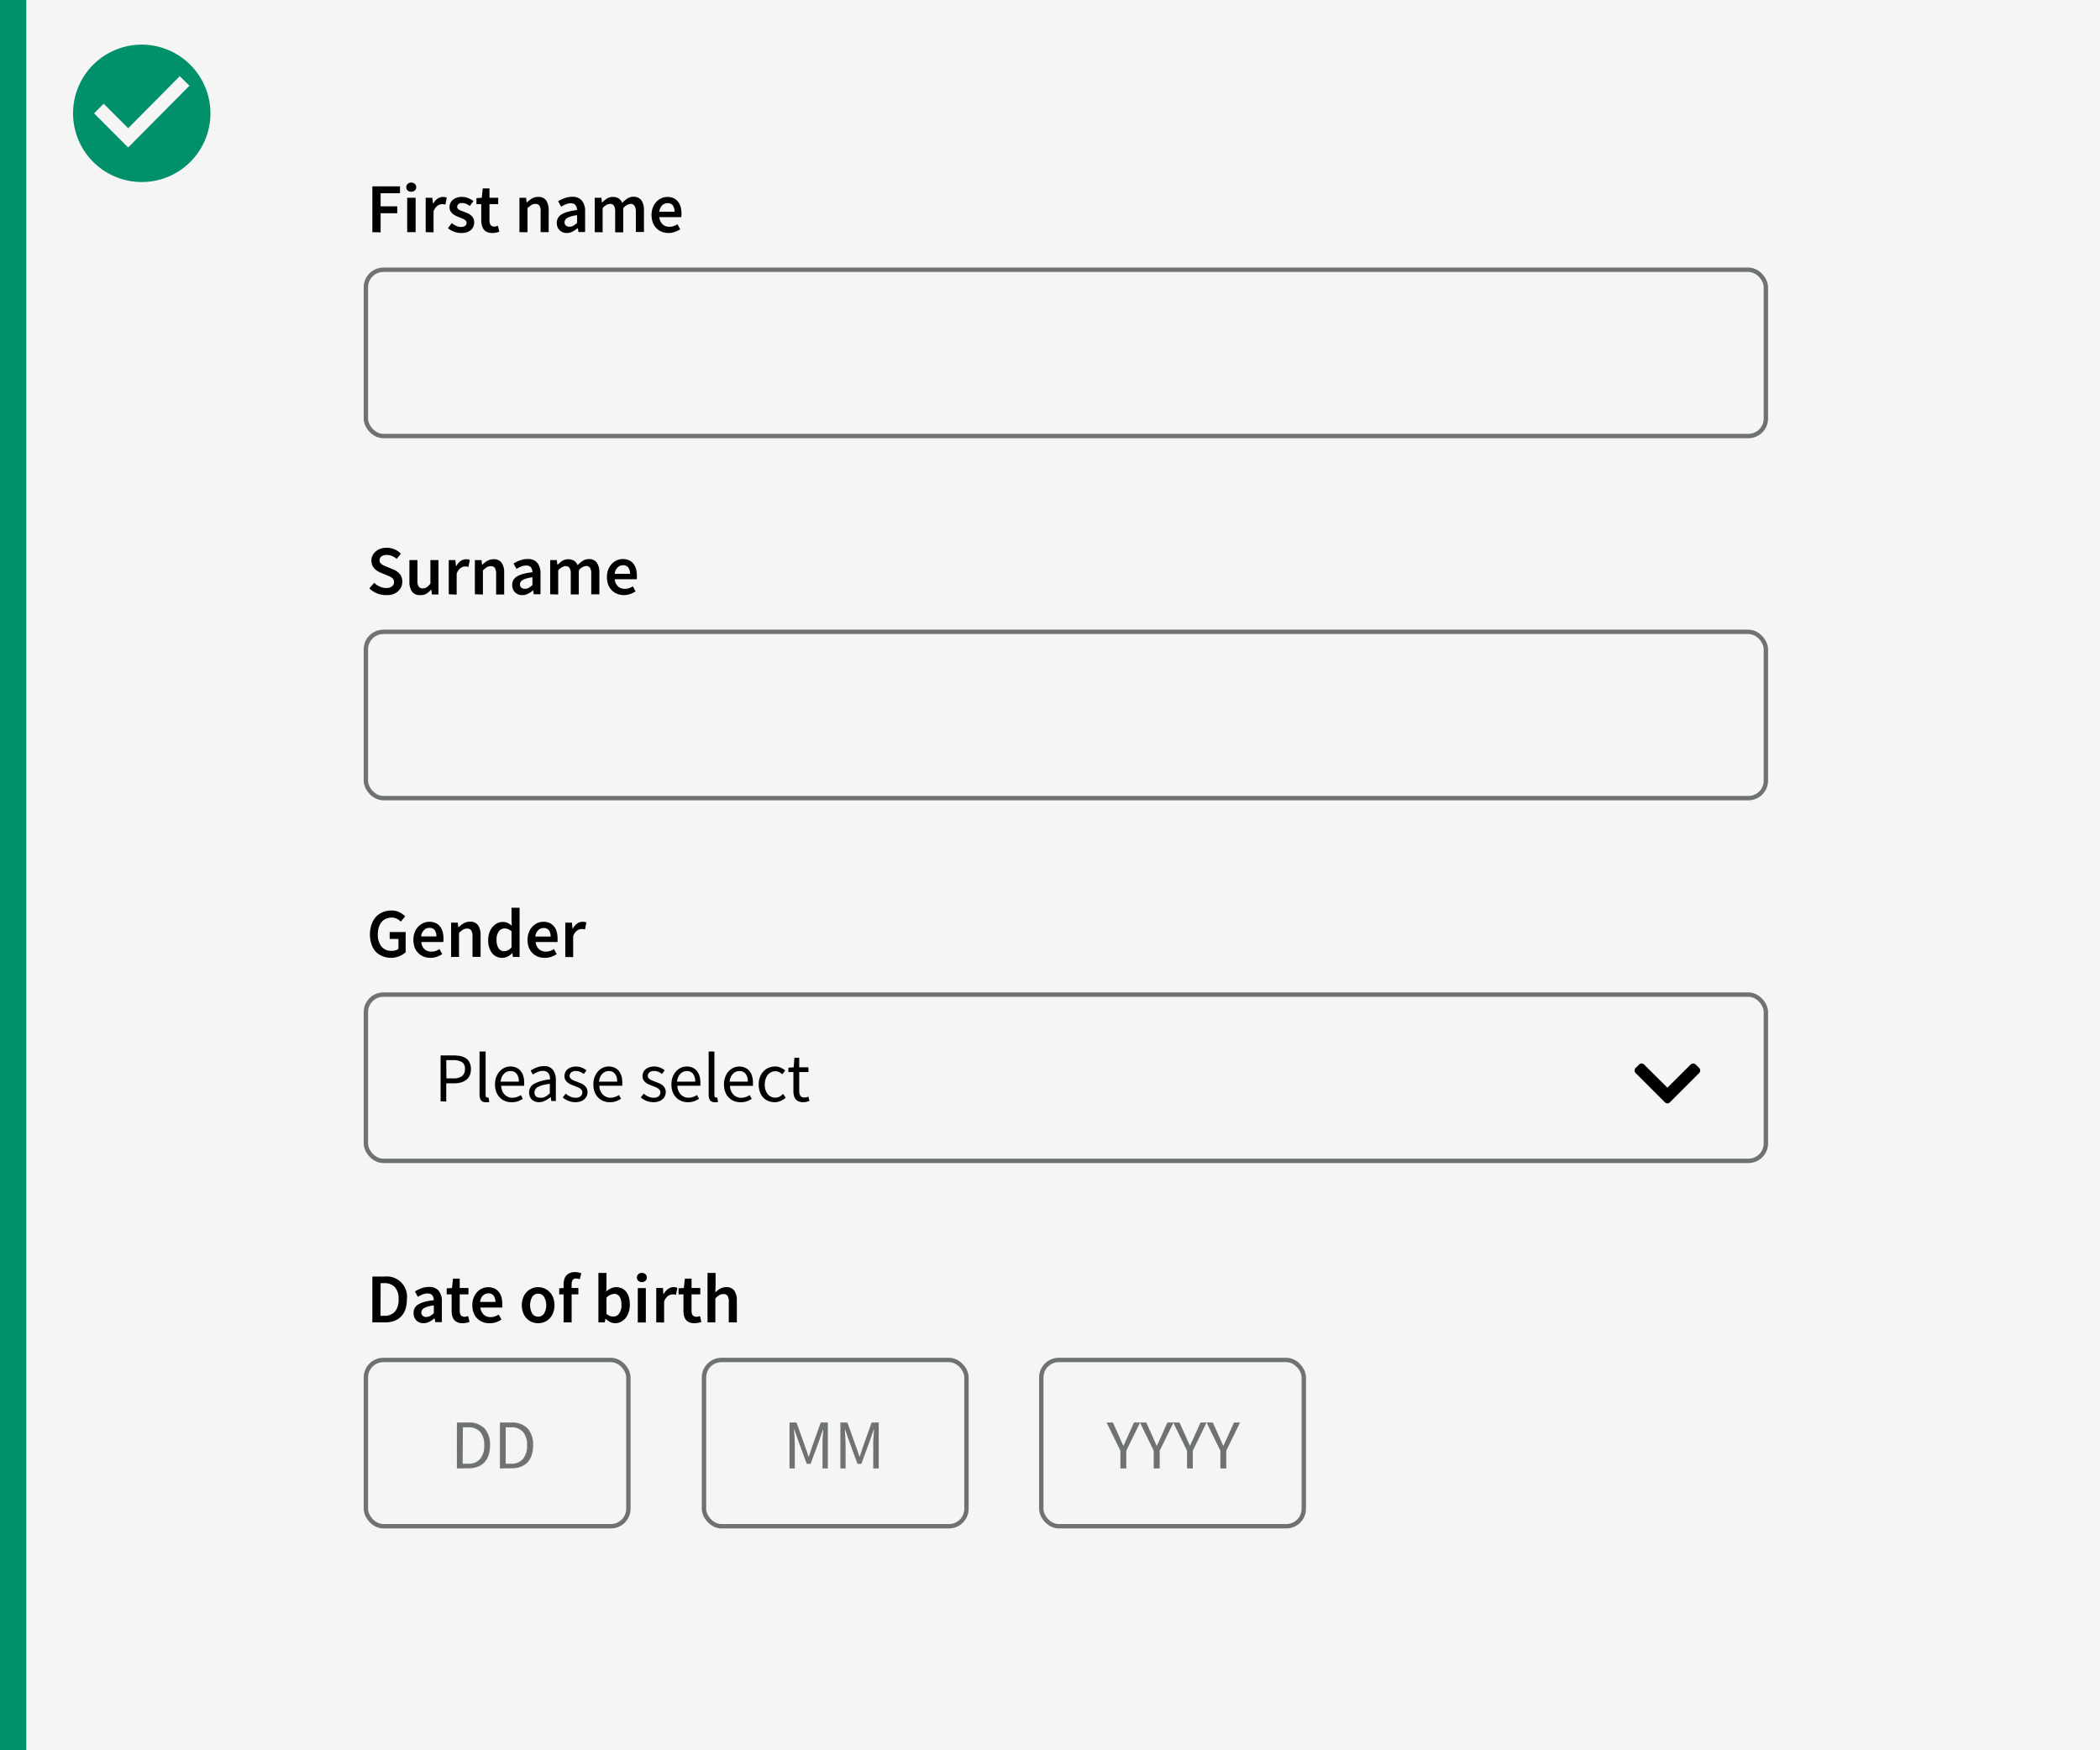 <svg id="Layer_1" data-name="Layer 1" xmlns="http://www.w3.org/2000/svg" viewBox="0 0 480 400"><rect x="0" y="0" width="480" height="400" fill="#333333" stroke="none"/><defs><style>.cls-1{fill:#00916a;}.cls-2{fill:#f5f5f5;}.cls-3{fill:none;stroke:#6e7272;stroke-miterlimit:10;}.cls-4{fill:#6e7272;}</style></defs><rect class="cls-1" width="6" height="400"/><rect class="cls-2" x="6" width="475.25" height="400"/><path class="cls-1" d="M32.4,10.2A15.7,15.7,0,1,0,48.1,25.9,15.73,15.73,0,0,0,32.4,10.2ZM29.3,33.7l-7.8-7.8,2.2-2.2,5.6,5.6L41.1,17.4l2.2,2.2Z"/><path d="M85.11,53.06V42.59h6.32v1.57H87v3h3.81v1.57H87v4.37Z"/><path d="M94,43.82a1.12,1.12,0,0,1-.81-.29.94.94,0,0,1-.33-.75,1,1,0,0,1,.33-.76,1.16,1.16,0,0,1,.81-.29,1.21,1.21,0,0,1,.82.29,1,1,0,0,1,.32.76,1,1,0,0,1-.32.75A1.16,1.16,0,0,1,94,43.82Zm-.93,9.24V45.2H95v7.86Z"/><path d="M97.3,53.06V45.2h1.52L99,46.59H99a3.36,3.36,0,0,1,1-1.18,2.14,2.14,0,0,1,1.22-.4,2.1,2.1,0,0,1,.9.16l-.32,1.6a2.24,2.24,0,0,0-.39-.1,2.63,2.63,0,0,0-.43,0,1.75,1.75,0,0,0-1,.36,2.83,2.83,0,0,0-.88,1.26v4.8Z"/><path d="M105.37,53.25a4.51,4.51,0,0,1-1.61-.31,5.33,5.33,0,0,1-1.37-.78l.87-1.18a5.14,5.14,0,0,0,1,.64,2.7,2.7,0,0,0,1.13.24,1.42,1.42,0,0,0,.95-.27.87.87,0,0,0,.3-.68.68.68,0,0,0-.14-.42,1.42,1.42,0,0,0-.39-.33,3.39,3.39,0,0,0-.54-.26l-.61-.25c-.26-.1-.52-.21-.78-.34a3.28,3.28,0,0,1-.72-.46,2.82,2.82,0,0,1-.51-.63,1.79,1.79,0,0,1-.2-.86,2.15,2.15,0,0,1,.77-1.7,3.16,3.16,0,0,1,2.1-.65,3.51,3.51,0,0,1,1.47.29,5.5,5.5,0,0,1,1.13.65l-.84,1.12a5.22,5.22,0,0,0-.84-.49,2.28,2.28,0,0,0-.89-.18,1.24,1.24,0,0,0-.87.25.77.77,0,0,0-.28.61.63.63,0,0,0,.13.41,1.37,1.37,0,0,0,.36.3,5.2,5.2,0,0,0,.52.24l.62.22c.27.1.53.21.8.33a3.1,3.1,0,0,1,.73.46,2.12,2.12,0,0,1,.52.66,2,2,0,0,1,.2.94,2.19,2.19,0,0,1-.2,1,2,2,0,0,1-.58.76,3,3,0,0,1-1,.53A4.35,4.35,0,0,1,105.37,53.25Z"/><path d="M112.52,53.25a2.86,2.86,0,0,1-1.16-.21,2,2,0,0,1-.77-.59,2.46,2.46,0,0,1-.43-.89A4.61,4.61,0,0,1,110,50.4V46.65H108.9V45.28l1.22-.08.22-2.14h1.54V45.2h2v1.45h-2V50.4c0,.92.37,1.38,1.1,1.38a2.18,2.18,0,0,0,.43-.05,3.56,3.56,0,0,0,.39-.13l.32,1.36a7.47,7.47,0,0,1-.73.2A4,4,0,0,1,112.52,53.25Z"/><path d="M118.73,53.06V45.2h1.52l.13,1.06h.06a6,6,0,0,1,1.14-.89A2.8,2.8,0,0,1,123,45a2.11,2.11,0,0,1,1.84.81,3.94,3.94,0,0,1,.57,2.31v4.93h-1.84V48.37A2.4,2.4,0,0,0,123.3,47a1.06,1.06,0,0,0-.94-.4,1.6,1.6,0,0,0-.9.25,5.12,5.12,0,0,0-.89.73v5.49Z"/><path d="M129.59,53.25a2.27,2.27,0,0,1-1.68-.64,2.22,2.22,0,0,1-.64-1.67,2.17,2.17,0,0,1,1.1-1.95,5.73,5.73,0,0,1,1.44-.59A13.72,13.72,0,0,1,131.9,48a2.7,2.7,0,0,0-.09-.58,1.45,1.45,0,0,0-.24-.5,1.16,1.16,0,0,0-.44-.34,1.67,1.67,0,0,0-.67-.12,3,3,0,0,0-1.13.23,7.77,7.77,0,0,0-1.08.54L127.58,46a7.18,7.18,0,0,1,1.47-.72,5,5,0,0,1,1.76-.3,2.71,2.71,0,0,1,2.2.87,3.86,3.86,0,0,1,.73,2.52v4.66h-1.52l-.13-.87H132a5.48,5.48,0,0,1-1.12.75A2.78,2.78,0,0,1,129.59,53.25Zm.59-1.44a1.78,1.78,0,0,0,.88-.23,4.68,4.68,0,0,0,.84-.64V49.18a8.53,8.53,0,0,0-1.35.26,4.43,4.43,0,0,0-.88.36,1.25,1.25,0,0,0-.48.46,1.14,1.14,0,0,0-.14.54.89.89,0,0,0,.32.77A1.3,1.3,0,0,0,130.18,51.81Z"/><path d="M135.94,53.06V45.2h1.52l.13,1.07h.07a5.74,5.74,0,0,1,1.08-.9,2.44,2.44,0,0,1,1.32-.36,2.4,2.4,0,0,1,1.38.36,2.32,2.32,0,0,1,.79,1,6,6,0,0,1,1.17-1,2.41,2.41,0,0,1,1.36-.4,2.12,2.12,0,0,1,1.84.81,3.86,3.86,0,0,1,.59,2.31v4.93h-1.85V48.37A2.39,2.39,0,0,0,145,47a1,1,0,0,0-.9-.4,2.49,2.49,0,0,0-1.65,1v5.49h-1.84V48.37a2.39,2.39,0,0,0-.3-1.38,1.06,1.06,0,0,0-.92-.4,2.49,2.49,0,0,0-1.65,1v5.49Z"/><path d="M152.79,53.25a4.23,4.23,0,0,1-1.52-.28,3.66,3.66,0,0,1-1.23-.81,3.57,3.57,0,0,1-.82-1.29,5.14,5.14,0,0,1,0-3.46,4.22,4.22,0,0,1,.81-1.3,3.58,3.58,0,0,1,1.16-.81,3.22,3.22,0,0,1,1.35-.29,3.4,3.4,0,0,1,1.4.27,2.71,2.71,0,0,1,1,.77,3.4,3.4,0,0,1,.62,1.18,5.5,5.5,0,0,1,.2,1.5,4.27,4.27,0,0,1,0,.52,2.54,2.54,0,0,1-.06.38h-5a2.6,2.6,0,0,0,.75,1.63,2.25,2.25,0,0,0,1.57.56,2.91,2.91,0,0,0,.95-.15,4.16,4.16,0,0,0,.88-.42l.62,1.15a5.81,5.81,0,0,1-1.25.61A4.35,4.35,0,0,1,152.79,53.25Zm-2.09-4.87h3.48a2.36,2.36,0,0,0-.39-1.43,1.4,1.4,0,0,0-1.21-.52,1.74,1.74,0,0,0-1.23.5A2.31,2.31,0,0,0,150.7,48.38Z"/><rect class="cls-3" x="83.63" y="61.65" width="320" height="38" rx="4"/><path d="M88.17,136a5.45,5.45,0,0,1-2-.4,5.36,5.36,0,0,1-1.74-1.14l1.09-1.26a4.68,4.68,0,0,0,1.28.85,3.43,3.43,0,0,0,1.44.33,2.12,2.12,0,0,0,1.36-.37,1.17,1.17,0,0,0,.46-1,1.15,1.15,0,0,0-.12-.55,1.23,1.23,0,0,0-.33-.39,4,4,0,0,0-.51-.31c-.2-.1-.42-.19-.65-.29L87,130.88a5,5,0,0,1-.76-.4,3.42,3.42,0,0,1-.68-.58,2.58,2.58,0,0,1-.49-.78,2.74,2.74,0,0,1-.18-1,2.56,2.56,0,0,1,.26-1.16,3,3,0,0,1,.73-.93,3.35,3.35,0,0,1,1.11-.63,4.27,4.27,0,0,1,1.42-.22,4.51,4.51,0,0,1,1.76.36,4.45,4.45,0,0,1,1.45,1l-.94,1.18a4.09,4.09,0,0,0-1.06-.65,3,3,0,0,0-1.21-.24,2,2,0,0,0-1.2.32,1.06,1.06,0,0,0-.45.91,1,1,0,0,0,.13.52,1.66,1.66,0,0,0,.37.38,3.45,3.45,0,0,0,.54.3c.2.1.41.18.62.27l1.43.59a4.77,4.77,0,0,1,.84.45,3.19,3.19,0,0,1,.67.59,2.47,2.47,0,0,1,.44.78,3.06,3.06,0,0,1-.1,2.21,3,3,0,0,1-.74,1,3.8,3.8,0,0,1-1.19.67A4.74,4.74,0,0,1,88.17,136Z"/><path d="M96,136a2.1,2.1,0,0,1-1.84-.81,3.9,3.9,0,0,1-.58-2.31V128h1.84v4.69a2.42,2.42,0,0,0,.29,1.37,1.05,1.05,0,0,0,.93.4,1.6,1.6,0,0,0,.9-.25,3.67,3.67,0,0,0,.84-.84V128h1.84v7.86h-1.5l-.15-1.16h0a4.84,4.84,0,0,1-1.12,1A2.69,2.69,0,0,1,96,136Z"/><path d="M102.57,135.81V128h1.52l.13,1.39h.06a3.38,3.38,0,0,1,1-1.18,2.11,2.11,0,0,1,1.21-.4,2,2,0,0,1,.9.16l-.32,1.6a2.4,2.4,0,0,0-.38-.1,2.63,2.63,0,0,0-.43,0,1.72,1.72,0,0,0-1,.36,2.75,2.75,0,0,0-.88,1.26v4.8Z"/><path d="M108.54,135.81V128h1.52l.13,1.06h.06a6,6,0,0,1,1.14-.89,2.79,2.79,0,0,1,1.43-.36,2.09,2.09,0,0,1,1.84.81,3.86,3.86,0,0,1,.58,2.31v4.93H113.4v-4.69a2.48,2.48,0,0,0-.29-1.38,1.06,1.06,0,0,0-.94-.4,1.6,1.6,0,0,0-.9.25,5.12,5.12,0,0,0-.89.73v5.49Z"/><path d="M119.4,136a2.27,2.27,0,0,1-1.68-.64,2.22,2.22,0,0,1-.64-1.67,2.12,2.12,0,0,1,1.1-1.95,5.58,5.58,0,0,1,1.44-.59,13.57,13.57,0,0,1,2.08-.37,3.53,3.53,0,0,0-.08-.58,1.45,1.45,0,0,0-.24-.5,1.24,1.24,0,0,0-.44-.34,1.69,1.69,0,0,0-.68-.12,2.91,2.91,0,0,0-1.12.23,7.77,7.77,0,0,0-1.08.54l-.68-1.23a7.54,7.54,0,0,1,1.48-.72,5,5,0,0,1,1.76-.3,2.71,2.71,0,0,1,2.2.87,3.86,3.86,0,0,1,.72,2.52v4.66H122l-.12-.87h-.07a5.55,5.55,0,0,1-1.13.75A2.74,2.74,0,0,1,119.4,136Zm.59-1.44a1.71,1.71,0,0,0,.87-.23,4.07,4.07,0,0,0,.84-.64v-1.76a8.62,8.62,0,0,0-1.34.26,4.19,4.19,0,0,0-.88.36,1.25,1.25,0,0,0-.48.46,1,1,0,0,0-.14.54.89.89,0,0,0,.32.77A1.3,1.3,0,0,0,120,134.56Z"/><path d="M125.75,135.81V128h1.52l.13,1.07h.06a6.07,6.07,0,0,1,1.08-.9,2.47,2.47,0,0,1,1.32-.36,2.41,2.41,0,0,1,1.39.36,2.32,2.32,0,0,1,.79,1,6,6,0,0,1,1.17-1,2.39,2.39,0,0,1,1.36-.4,2.14,2.14,0,0,1,1.84.81,3.86,3.86,0,0,1,.59,2.31v4.93h-1.86v-4.69a2.4,2.4,0,0,0-.29-1.38,1.05,1.05,0,0,0-.91-.4,2.46,2.46,0,0,0-1.64,1v5.49h-1.84v-4.69a2.39,2.39,0,0,0-.3-1.38,1.06,1.06,0,0,0-.92-.4,2.49,2.49,0,0,0-1.65,1v5.49Z"/><path d="M142.6,136a4.23,4.23,0,0,1-1.52-.28,3.66,3.66,0,0,1-1.23-.81,3.72,3.72,0,0,1-.83-1.29,4.9,4.9,0,0,1-.29-1.73,4.68,4.68,0,0,1,.3-1.73,3.88,3.88,0,0,1,.81-1.3,3.58,3.58,0,0,1,1.16-.81,3.21,3.21,0,0,1,1.34-.29,3.41,3.41,0,0,1,1.41.27,2.71,2.71,0,0,1,1,.77,3.39,3.39,0,0,1,.61,1.18,5.13,5.13,0,0,1,.21,1.5c0,.19,0,.36,0,.52s0,.28-.06.38h-5a2.54,2.54,0,0,0,.74,1.63,2.28,2.28,0,0,0,1.58.56,2.91,2.91,0,0,0,.95-.15,3.87,3.87,0,0,0,.87-.42l.63,1.15a6,6,0,0,1-1.25.61A4.35,4.35,0,0,1,142.6,136Zm-2.1-4.87H144a2.36,2.36,0,0,0-.39-1.43,1.4,1.4,0,0,0-1.21-.52,1.74,1.74,0,0,0-1.23.5A2.37,2.37,0,0,0,140.5,131.13Z"/><rect class="cls-3" x="83.63" y="144.4" width="320" height="38" rx="4"/><path d="M89.5,218.9a5.22,5.22,0,0,1-2-.36,4.19,4.19,0,0,1-1.57-1,4.71,4.71,0,0,1-1-1.69,7.24,7.24,0,0,1,0-4.6,5.19,5.19,0,0,1,1-1.72,4.35,4.35,0,0,1,1.57-1.07,5,5,0,0,1,1.94-.37,4,4,0,0,1,1.9.41,4.67,4.67,0,0,1,1.27.92l-1,1.2a3.77,3.77,0,0,0-.89-.65,2.48,2.48,0,0,0-1.22-.27,3,3,0,0,0-1.28.27,2.7,2.7,0,0,0-1,.75,3.46,3.46,0,0,0-.63,1.19,5.21,5.21,0,0,0-.23,1.59,4.36,4.36,0,0,0,.81,2.8,2.87,2.87,0,0,0,2.39,1,3,3,0,0,0,.85-.12,1.72,1.72,0,0,0,.66-.34v-2.26h-2V213h3.65v4.61a4.27,4.27,0,0,1-1.4.89A5,5,0,0,1,89.5,218.9Z"/><path d="M98.36,218.9a4.23,4.23,0,0,1-1.52-.28,3.66,3.66,0,0,1-1.23-.81,3.72,3.72,0,0,1-.83-1.29,5,5,0,0,1-.29-1.74,4.67,4.67,0,0,1,.3-1.72,3.73,3.73,0,0,1,2-2.12,3.36,3.36,0,0,1,1.34-.28,3.41,3.41,0,0,1,1.41.27,2.61,2.61,0,0,1,1,.77,3.23,3.23,0,0,1,.61,1.18,5.13,5.13,0,0,1,.21,1.5c0,.19,0,.36,0,.52s0,.28-.06.38h-5A2.54,2.54,0,0,0,97,216.9a2.25,2.25,0,0,0,1.58.57,2.91,2.91,0,0,0,1-.15,3.87,3.87,0,0,0,.87-.42l.63,1.15a5.81,5.81,0,0,1-1.25.61A4.35,4.35,0,0,1,98.36,218.9ZM96.26,214h3.49a2.34,2.34,0,0,0-.39-1.43,1.4,1.4,0,0,0-1.21-.52,1.7,1.7,0,0,0-1.23.5A2.37,2.37,0,0,0,96.26,214Z"/><path d="M103.11,218.7v-7.85h1.52l.13,1.05h.06A6.88,6.88,0,0,1,106,211a2.79,2.79,0,0,1,1.43-.36,2.12,2.12,0,0,1,1.84.8,4,4,0,0,1,.58,2.32v4.92H108V214a2.46,2.46,0,0,0-.29-1.38,1.08,1.08,0,0,0-1-.4,1.6,1.6,0,0,0-.9.25,5.53,5.53,0,0,0-.89.73v5.48Z"/><path d="M114.82,218.9a2.89,2.89,0,0,1-2.36-1.08,4.74,4.74,0,0,1-.87-3,5.13,5.13,0,0,1,.28-1.72,4,4,0,0,1,.75-1.3,3.48,3.48,0,0,1,1.06-.82,2.84,2.84,0,0,1,1.24-.28,2.47,2.47,0,0,1,1.14.23,4,4,0,0,1,.92.63l-.06-1.26v-2.85h1.84V218.7h-1.52l-.13-.84h-.06a4.42,4.42,0,0,1-1,.73A2.6,2.6,0,0,1,114.82,218.9Zm.45-1.52a2.21,2.21,0,0,0,1.65-.88v-3.67a2.84,2.84,0,0,0-.81-.51,2.16,2.16,0,0,0-.79-.14,1.61,1.61,0,0,0-1.3.67,3.07,3.07,0,0,0-.52,1.92,3.46,3.46,0,0,0,.45,1.94A1.53,1.53,0,0,0,115.27,217.38Z"/><path d="M124.46,218.9a4.19,4.19,0,0,1-1.52-.28,3.8,3.8,0,0,1-1.24-.81,3.7,3.7,0,0,1-.82-1.29,4.74,4.74,0,0,1-.3-1.74,4.66,4.66,0,0,1,.31-1.72,3.78,3.78,0,0,1,.81-1.3,3.65,3.65,0,0,1,1.16-.82,3.29,3.29,0,0,1,1.34-.28,3.48,3.48,0,0,1,1.41.27,2.65,2.65,0,0,1,1,.77,3.24,3.24,0,0,1,.62,1.18,5.13,5.13,0,0,1,.21,1.5,4.17,4.17,0,0,1,0,.52,2.73,2.73,0,0,1,0,.38h-5a2.49,2.49,0,0,0,.74,1.62,2.24,2.24,0,0,0,1.58.57,3,3,0,0,0,1-.15,4.33,4.33,0,0,0,.87-.42l.62,1.15a6,6,0,0,1-1.24.61A4.35,4.35,0,0,1,124.46,218.9Zm-2.1-4.87h3.49a2.34,2.34,0,0,0-.39-1.43,1.43,1.43,0,0,0-1.21-.52,1.7,1.7,0,0,0-1.23.5A2.32,2.32,0,0,0,122.36,214Z"/><path d="M129.21,218.7v-7.85h1.52l.13,1.39h.06a3.38,3.38,0,0,1,1-1.18,2.11,2.11,0,0,1,1.21-.4,2,2,0,0,1,.9.16l-.32,1.6a2.4,2.4,0,0,0-.38-.1,2.76,2.76,0,0,0-.44,0,1.69,1.69,0,0,0-1,.36,2.77,2.77,0,0,0-.88,1.25v4.8Z"/><rect class="cls-3" x="83.63" y="227.3" width="320" height="38" rx="4"/><path d="M100.71,251.7V241.2h3a7.88,7.88,0,0,1,1.6.16,3.42,3.42,0,0,1,1.24.53,2.26,2.26,0,0,1,.8,1,3.18,3.18,0,0,1,.29,1.45,3.33,3.33,0,0,1-.28,1.44,2.62,2.62,0,0,1-.79,1,3.4,3.4,0,0,1-1.22.6,6,6,0,0,1-1.58.2H102v4.16Zm1.33-5.25h1.57a3.26,3.26,0,0,0,2-.52,2,2,0,0,0,.66-1.64,1.72,1.72,0,0,0-.69-1.57,3.89,3.89,0,0,0-2.07-.44H102Z"/><path d="M111,251.89a1.23,1.23,0,0,1-1.07-.45,2.24,2.24,0,0,1-.32-1.31v-9.82H111v9.92a.67.67,0,0,0,.12.45.34.34,0,0,0,.25.13h.12l.17,0,.18,1a1.26,1.26,0,0,1-.31.09A2.81,2.81,0,0,1,111,251.89Z"/><path d="M116.87,251.89a3.72,3.72,0,0,1-1.46-.28,3.3,3.3,0,0,1-1.18-.8,3.72,3.72,0,0,1-.8-1.27,4.79,4.79,0,0,1-.28-1.71,4.67,4.67,0,0,1,.29-1.72,4,4,0,0,1,.79-1.29,3.38,3.38,0,0,1,1.11-.81,3.22,3.22,0,0,1,1.29-.28A3.27,3.27,0,0,1,118,244a2.48,2.48,0,0,1,1,.74,3.4,3.4,0,0,1,.6,1.15,5,5,0,0,1,.21,1.5c0,.14,0,.28,0,.41a2.66,2.66,0,0,1,0,.34h-5.25a3,3,0,0,0,.78,2,2.41,2.41,0,0,0,1.81.73,3.15,3.15,0,0,0,1-.17,4.68,4.68,0,0,0,.9-.44l.46.86a6.26,6.26,0,0,1-1.13.56A4,4,0,0,1,116.87,251.89Zm-2.44-4.7h4.16a2.76,2.76,0,0,0-.51-1.8,1.72,1.72,0,0,0-1.41-.62,2.15,2.15,0,0,0-.8.16,2.37,2.37,0,0,0-.68.47,2.71,2.71,0,0,0-.5.76A3.54,3.54,0,0,0,114.43,247.19Z"/><path d="M123.23,251.89a2.37,2.37,0,0,1-1.63-.57,2.09,2.09,0,0,1-.65-1.63,2.15,2.15,0,0,1,1.14-2,9.24,9.24,0,0,1,3.63-1,3.51,3.51,0,0,0-.07-.72,1.8,1.8,0,0,0-.25-.62,1.31,1.31,0,0,0-.49-.44,1.65,1.65,0,0,0-.79-.17,3.12,3.12,0,0,0-1.26.26,6.21,6.21,0,0,0-1.06.57l-.51-.91a9.07,9.07,0,0,1,1.33-.68,4.41,4.41,0,0,1,1.73-.33,2.38,2.38,0,0,1,2.06.88,3.8,3.8,0,0,1,.64,2.32v4.77H126l-.11-.93h0a6.43,6.43,0,0,1-1.2.8A3,3,0,0,1,123.23,251.89Zm.38-1a2.23,2.23,0,0,0,1.06-.27,5,5,0,0,0,1-.77v-2.16a11.93,11.93,0,0,0-1.64.3,4.41,4.41,0,0,0-1.07.42,1.58,1.58,0,0,0-.59.55,1.25,1.25,0,0,0-.19.68,1.11,1.11,0,0,0,.4,1A1.67,1.67,0,0,0,123.61,250.84Z"/><path d="M131.53,251.89a4.28,4.28,0,0,1-1.59-.3,5,5,0,0,1-1.31-.77l.66-.88a5,5,0,0,0,1.05.67,2.83,2.83,0,0,0,1.24.26,1.68,1.68,0,0,0,1.15-.35,1.17,1.17,0,0,0,.38-.87.9.9,0,0,0-.16-.53,1.86,1.86,0,0,0-.4-.39,3,3,0,0,0-.57-.29l-.64-.26a8.43,8.43,0,0,1-.83-.33,3.11,3.11,0,0,1-.75-.45,2,2,0,0,1-.53-.61,1.65,1.65,0,0,1-.21-.85,2.12,2.12,0,0,1,.18-.87,2,2,0,0,1,.53-.71,2.6,2.6,0,0,1,.84-.46A3.7,3.7,0,0,1,133,244a4.17,4.17,0,0,1,1.06.62l-.62.83a4.41,4.41,0,0,0-.83-.49,2.27,2.27,0,0,0-1-.19,1.47,1.47,0,0,0-1.07.33,1.09,1.09,0,0,0-.35.79.75.75,0,0,0,.15.47,1.29,1.29,0,0,0,.38.35,3.13,3.13,0,0,0,.55.27l.65.25.84.34a2.85,2.85,0,0,1,.76.44,2,2,0,0,1,.55.65,1.77,1.77,0,0,1,.22.92,2.11,2.11,0,0,1-.19.9,2,2,0,0,1-.54.73,2.46,2.46,0,0,1-.9.51A3.78,3.78,0,0,1,131.53,251.89Z"/><path d="M139.35,251.89a3.72,3.72,0,0,1-1.46-.28,3.3,3.3,0,0,1-1.18-.8,3.58,3.58,0,0,1-.8-1.27,4.79,4.79,0,0,1-.28-1.71,4.67,4.67,0,0,1,.29-1.72,4,4,0,0,1,.79-1.29,3.38,3.38,0,0,1,1.11-.81,3.22,3.22,0,0,1,1.29-.28,3.27,3.27,0,0,1,1.32.26,2.48,2.48,0,0,1,1,.74,3.4,3.4,0,0,1,.6,1.15,5,5,0,0,1,.21,1.5c0,.14,0,.28,0,.41a2.66,2.66,0,0,1,0,.34h-5.25a3,3,0,0,0,.78,2,2.41,2.41,0,0,0,1.81.73,3.15,3.15,0,0,0,1-.17,4.68,4.68,0,0,0,.9-.44l.46.86a6.26,6.26,0,0,1-1.13.56A4,4,0,0,1,139.35,251.89Zm-2.45-4.7h4.16a2.76,2.76,0,0,0-.5-1.8,1.72,1.72,0,0,0-1.41-.62,2.15,2.15,0,0,0-.8.16,2.37,2.37,0,0,0-.68.47,2.71,2.71,0,0,0-.5.76A3.88,3.88,0,0,0,136.9,247.19Z"/><path d="M149.37,251.89a4.28,4.28,0,0,1-1.59-.3,5,5,0,0,1-1.31-.77l.66-.88a5,5,0,0,0,1.05.67,2.83,2.83,0,0,0,1.24.26,1.68,1.68,0,0,0,1.15-.35,1.17,1.17,0,0,0,.38-.87.9.9,0,0,0-.16-.53,1.86,1.86,0,0,0-.4-.39,3,3,0,0,0-.57-.29l-.64-.26a8.43,8.43,0,0,1-.83-.33,3.11,3.11,0,0,1-.75-.45,2.24,2.24,0,0,1-.54-.61,1.75,1.75,0,0,1-.2-.85,2.12,2.12,0,0,1,.18-.87,2,2,0,0,1,.53-.71,2.6,2.6,0,0,1,.84-.46,3.7,3.7,0,0,1,2.47.09,4.17,4.17,0,0,1,1.06.62l-.62.83a4.41,4.41,0,0,0-.83-.49,2.27,2.27,0,0,0-1-.19,1.47,1.47,0,0,0-1.07.33,1.09,1.09,0,0,0-.35.79.75.75,0,0,0,.15.47,1.29,1.29,0,0,0,.38.35,3.13,3.13,0,0,0,.55.27l.65.25.84.34a2.85,2.85,0,0,1,.76.44,2,2,0,0,1,.55.65,1.77,1.77,0,0,1,.22.92,2.11,2.11,0,0,1-.19.9,2,2,0,0,1-.54.73,2.46,2.46,0,0,1-.9.51A3.78,3.78,0,0,1,149.37,251.89Z"/><path d="M157.19,251.89a3.72,3.72,0,0,1-1.46-.28,3.3,3.3,0,0,1-1.18-.8,3.58,3.58,0,0,1-.8-1.27,4.79,4.79,0,0,1-.28-1.71,4.67,4.67,0,0,1,.29-1.72,4,4,0,0,1,.79-1.29,3.38,3.38,0,0,1,1.11-.81,3.22,3.22,0,0,1,1.29-.28,3.27,3.27,0,0,1,1.32.26,2.48,2.48,0,0,1,1,.74,3.4,3.4,0,0,1,.6,1.15,5,5,0,0,1,.21,1.5c0,.14,0,.28,0,.41a2.66,2.66,0,0,1,0,.34h-5.25a3,3,0,0,0,.78,2,2.41,2.41,0,0,0,1.81.73,3.15,3.15,0,0,0,1-.17,4.68,4.68,0,0,0,.9-.44l.46.86a6.26,6.26,0,0,1-1.13.56A4,4,0,0,1,157.19,251.89Zm-2.45-4.7h4.16a2.76,2.76,0,0,0-.5-1.8,1.74,1.74,0,0,0-1.42-.62,2.14,2.14,0,0,0-.79.16,2.37,2.37,0,0,0-.68.47,2.71,2.71,0,0,0-.5.76A3.88,3.88,0,0,0,154.74,247.19Z"/><path d="M163.37,251.89a1.22,1.22,0,0,1-1.07-.45,2.17,2.17,0,0,1-.32-1.31v-9.82h1.31v9.92a.74.74,0,0,0,.11.45.36.36,0,0,0,.26.13h.12l.16,0,.18,1a1.32,1.32,0,0,1-.3.09A2.81,2.81,0,0,1,163.37,251.89Z"/><path d="M169.21,251.89a3.81,3.81,0,0,1-1.47-.28,3.38,3.38,0,0,1-1.18-.8,3.7,3.7,0,0,1-.79-1.27,4.79,4.79,0,0,1-.29-1.71,4.67,4.67,0,0,1,.3-1.72,3.77,3.77,0,0,1,.78-1.29,3.6,3.6,0,0,1,1.11-.81,3.31,3.31,0,0,1,2.62,0,2.45,2.45,0,0,1,1,.74,3.08,3.08,0,0,1,.6,1.15,5,5,0,0,1,.21,1.5c0,.14,0,.28,0,.41a1.13,1.13,0,0,1,0,.34h-5.24a3,3,0,0,0,.77,2,2.43,2.43,0,0,0,1.82.73,3.09,3.09,0,0,0,1-.17,4.17,4.17,0,0,0,.9-.44l.47.86a6,6,0,0,1-1.14.56A3.91,3.91,0,0,1,169.21,251.89Zm-2.45-4.7h4.16a2.82,2.82,0,0,0-.5-1.8,1.74,1.74,0,0,0-1.42-.62,2.1,2.1,0,0,0-.79.16,2.24,2.24,0,0,0-.68.47,3,3,0,0,0-.51.76A3.54,3.54,0,0,0,166.76,247.19Z"/><path d="M177.06,251.89a3.84,3.84,0,0,1-1.44-.27,3.28,3.28,0,0,1-1.16-.79,3.69,3.69,0,0,1-.76-1.28,4.89,4.89,0,0,1-.28-1.72,4.74,4.74,0,0,1,.3-1.74,3.75,3.75,0,0,1,.82-1.28,3.21,3.21,0,0,1,1.19-.8,3.65,3.65,0,0,1,1.43-.28,2.79,2.79,0,0,1,1.31.28,4.34,4.34,0,0,1,1,.64l-.67.86a3.39,3.39,0,0,0-.71-.5,1.92,1.92,0,0,0-.84-.19,2.17,2.17,0,0,0-1,.22,2.26,2.26,0,0,0-.77.61,3.12,3.12,0,0,0-.5,1,3.86,3.86,0,0,0-.18,1.22,3.91,3.91,0,0,0,.17,1.22,2.94,2.94,0,0,0,.49.93,2.19,2.19,0,0,0,1.74.83,2.14,2.14,0,0,0,1-.24A4.2,4.2,0,0,0,179,250l.58.88a4.49,4.49,0,0,1-1.17.73A3.45,3.45,0,0,1,177.06,251.89Z"/><path d="M183.58,251.89a2.5,2.5,0,0,1-1.05-.19,1.83,1.83,0,0,1-.69-.53,2,2,0,0,1-.38-.81,4.93,4.93,0,0,1-.11-1.06V245H180.2v-1l1.22-.08.16-2.18h1.1v2.18h2.1V245h-2.1v4.32a2,2,0,0,0,.26,1.11,1.06,1.06,0,0,0,.94.39,1.86,1.86,0,0,0,.45-.06,3.58,3.58,0,0,0,.43-.15l.26,1c-.22.07-.45.14-.7.2A3.81,3.81,0,0,1,183.58,251.89Z"/><path d="M85.11,302.21V291.74h2.8A4.62,4.62,0,0,1,93,296.93a7,7,0,0,1-.34,2.29,4.28,4.28,0,0,1-1,1.65,4,4,0,0,1-1.56,1,6,6,0,0,1-2.09.34Zm1.86-1.5h.81a3.21,3.21,0,0,0,2.46-.92,4.11,4.11,0,0,0,.86-2.86,3.87,3.87,0,0,0-.87-2.8,3.25,3.25,0,0,0-2.45-.88H87Z"/><path d="M96.86,302.4a2.27,2.27,0,0,1-1.68-.63,2.23,2.23,0,0,1-.64-1.67,2.11,2.11,0,0,1,1.09-2,5.38,5.38,0,0,1,1.44-.6,12.67,12.67,0,0,1,2.09-.36,2.8,2.8,0,0,0-.09-.59,1.32,1.32,0,0,0-.24-.49,1.07,1.07,0,0,0-.44-.34,1.64,1.64,0,0,0-.67-.12,3,3,0,0,0-1.13.22,7.33,7.33,0,0,0-1.08.55l-.67-1.23a7.73,7.73,0,0,1,1.47-.72,4.86,4.86,0,0,1,1.76-.31,2.7,2.7,0,0,1,2.2.87,3.81,3.81,0,0,1,.73,2.52v4.66H99.48l-.13-.86h-.06a6,6,0,0,1-1.13.75A2.86,2.86,0,0,1,96.86,302.4Zm.59-1.44a1.71,1.71,0,0,0,.87-.22,5.2,5.2,0,0,0,.84-.64v-1.76a8.73,8.73,0,0,0-1.34.25,4,4,0,0,0-.88.36,1.26,1.26,0,0,0-.48.46,1,1,0,0,0-.15.54.9.9,0,0,0,.32.77A1.35,1.35,0,0,0,97.45,301Z"/><path d="M105.72,302.4a2.86,2.86,0,0,1-1.16-.21,1.94,1.94,0,0,1-.77-.58,2.51,2.51,0,0,1-.43-.9,4.57,4.57,0,0,1-.13-1.16v-3.74H102.1v-1.38l1.22-.08.22-2.14h1.54v2.14h2v1.46h-2v3.74q0,1.38,1.11,1.38a2.18,2.18,0,0,0,.42-.05,1.63,1.63,0,0,0,.39-.13l.32,1.36a5.43,5.43,0,0,1-.73.2A4,4,0,0,1,105.72,302.4Z"/><path d="M111.83,302.4a4,4,0,0,1-1.52-.28,3.66,3.66,0,0,1-1.23-.81,3.61,3.61,0,0,1-.82-1.28,4.74,4.74,0,0,1-.3-1.74,4.52,4.52,0,0,1,.31-1.73,4,4,0,0,1,.8-1.29,3.56,3.56,0,0,1,1.16-.82,3.51,3.51,0,0,1,2.75,0,2.71,2.71,0,0,1,1,.77,3.45,3.45,0,0,1,.62,1.19,5.09,5.09,0,0,1,.2,1.5,4.18,4.18,0,0,1,0,.51,2.9,2.9,0,0,1,0,.39h-5a2.57,2.57,0,0,0,.75,1.62,2.21,2.21,0,0,0,1.57.57,2.67,2.67,0,0,0,1-.16,4.16,4.16,0,0,0,.88-.42l.62,1.15a5.38,5.38,0,0,1-1.25.61A4.35,4.35,0,0,1,111.83,302.4Zm-2.09-4.86h3.49a2.32,2.32,0,0,0-.4-1.43,1.4,1.4,0,0,0-1.2-.53,1.78,1.78,0,0,0-1.24.5A2.34,2.34,0,0,0,109.74,297.54Z"/><path d="M123,302.4a3.76,3.76,0,0,1-1.41-.27,3.62,3.62,0,0,1-1.19-.8,3.66,3.66,0,0,1-.82-1.3,5,5,0,0,1,0-3.48,3.66,3.66,0,0,1,.82-1.3,3.81,3.81,0,0,1,1.19-.81,3.58,3.58,0,0,1,1.41-.28,3.67,3.67,0,0,1,1.42.28,3.59,3.59,0,0,1,1.19.81,3.8,3.8,0,0,1,.82,1.3,5,5,0,0,1,0,3.48,3.8,3.8,0,0,1-.82,1.3,3.42,3.42,0,0,1-1.19.8A3.85,3.85,0,0,1,123,302.4Zm0-1.5a1.57,1.57,0,0,0,1.36-.71,3.88,3.88,0,0,0,0-3.81,1.56,1.56,0,0,0-1.36-.72,1.53,1.53,0,0,0-1.35.72,3.95,3.95,0,0,0,0,3.81A1.54,1.54,0,0,0,123,300.9Z"/><path d="M128.82,302.21v-6.4h-1v-1.38l1-.08v-.81a4.06,4.06,0,0,1,.15-1.13,2.26,2.26,0,0,1,.46-.9,2.18,2.18,0,0,1,.81-.58,3,3,0,0,1,1.19-.21,4,4,0,0,1,.79.08,3.66,3.66,0,0,1,.65.19l-.35,1.38a2.09,2.09,0,0,0-.86-.19c-.67,0-1,.44-1,1.32v.85h1.54v1.46h-1.54v6.4Z"/><path d="M140.58,302.4a2.6,2.6,0,0,1-1.09-.26,3.89,3.89,0,0,1-1.05-.76h-.05l-.16.83h-1.45v-11.3h1.84v2.91l-.05,1.32a4.48,4.48,0,0,1,1.08-.71,2.79,2.79,0,0,1,1.19-.27,2.9,2.9,0,0,1,1.31.28,2.81,2.81,0,0,1,1,.8,3.89,3.89,0,0,1,.61,1.26,6.43,6.43,0,0,1,.2,1.65,5.22,5.22,0,0,1-.28,1.79,4,4,0,0,1-.74,1.34,3.26,3.26,0,0,1-1.07.83A2.84,2.84,0,0,1,140.58,302.4Zm-.38-1.52a1.61,1.61,0,0,0,1.31-.68,3.27,3.27,0,0,0,.53-2,3.49,3.49,0,0,0-.4-1.84,1.41,1.41,0,0,0-1.3-.66,2.56,2.56,0,0,0-1.72.88v3.67a2.63,2.63,0,0,0,.82.51A2.46,2.46,0,0,0,140.2,300.88Z"/><path d="M146.71,293a1.16,1.16,0,0,1-.81-.29.93.93,0,0,1-.32-.75,1,1,0,0,1,.32-.76,1.13,1.13,0,0,1,.81-.3,1.17,1.17,0,0,1,.82.3,1,1,0,0,1,.32.76,1,1,0,0,1-.32.75A1.21,1.21,0,0,1,146.71,293Zm-.93,9.23v-7.86h1.84v7.86Z"/><path d="M150,302.21v-7.86h1.52l.12,1.39h.07a3.25,3.25,0,0,1,1-1.17,2.12,2.12,0,0,1,1.21-.41,2.07,2.07,0,0,1,.9.16l-.32,1.6-.39-.1a2.54,2.54,0,0,0-.43,0,1.69,1.69,0,0,0-1,.36,2.68,2.68,0,0,0-.88,1.26v4.8Z"/><path d="M158.71,302.4a2.86,2.86,0,0,1-1.16-.21,1.94,1.94,0,0,1-.77-.58,2.51,2.51,0,0,1-.43-.9,4.57,4.57,0,0,1-.13-1.16v-3.74H155.1v-1.38l1.21-.08.23-2.14h1.53v2.14h2v1.46h-2v3.74q0,1.38,1.11,1.38a2.09,2.09,0,0,0,.42-.05,1.63,1.63,0,0,0,.39-.13l.32,1.36a5,5,0,0,1-.73.2A4,4,0,0,1,158.71,302.4Z"/><path d="M161.72,302.21v-11.3h1.84v2.91l-.06,1.53a6.4,6.4,0,0,1,1.09-.83,2.7,2.7,0,0,1,1.42-.36,2.11,2.11,0,0,1,1.84.81,4,4,0,0,1,.57,2.31v4.93h-1.84v-4.69a2.44,2.44,0,0,0-.28-1.37,1.1,1.1,0,0,0-1-.41,1.69,1.69,0,0,0-.9.25,6.13,6.13,0,0,0-.89.73v5.49Z"/><path class="cls-4" d="M104.43,335.59V325.1h2.62a4.88,4.88,0,0,1,3.7,1.34A5.44,5.44,0,0,1,112,330.3a7.32,7.32,0,0,1-.32,2.23,4.42,4.42,0,0,1-.94,1.66,4,4,0,0,1-1.54,1,5.71,5.71,0,0,1-2.1.36Zm1.32-1.08H107a3.37,3.37,0,0,0,2.76-1.11,4.66,4.66,0,0,0,.92-3.1,4.5,4.5,0,0,0-.92-3.06,3.47,3.47,0,0,0-2.76-1.05h-1.2Z"/><path class="cls-4" d="M114.27,335.59V325.1h2.62a4.88,4.88,0,0,1,3.7,1.34,5.44,5.44,0,0,1,1.26,3.86,7.32,7.32,0,0,1-.32,2.23,4.42,4.42,0,0,1-.94,1.66,4,4,0,0,1-1.54,1,5.71,5.71,0,0,1-2.1.36Zm1.32-1.08h1.2a3.37,3.37,0,0,0,2.76-1.11,4.66,4.66,0,0,0,.92-3.1,4.5,4.5,0,0,0-.92-3.06,3.47,3.47,0,0,0-2.76-1.05h-1.2Z"/><path class="cls-4" d="M180.46,335.59V325.1h1.6l2,5.6c.13.36.26.73.38,1.09s.25.74.37,1.1h.07c.13-.36.25-.73.36-1.1s.23-.73.36-1.09l2-5.6h1.62v10.49H188v-5.77c0-.47,0-1,.06-1.55s.08-1.09.12-1.56h-.07l-.83,2.39-2,5.44h-.88l-2-5.44-.83-2.39h-.06c0,.47.06,1,.1,1.56s.06,1.08.06,1.55v5.77Z"/><path class="cls-4" d="M192.09,335.59V325.1h1.6l2,5.6c.13.36.26.73.38,1.09s.25.74.38,1.1h.06c.13-.36.25-.73.36-1.1s.23-.73.36-1.09l2-5.6h1.62v10.49h-1.25v-5.77c0-.47,0-1,.07-1.55s.08-1.09.11-1.56h-.07l-.83,2.39-2,5.44H196l-2-5.44-.83-2.39h-.06c0,.47.06,1,.1,1.56s.06,1.08.06,1.55v5.77Z"/><path class="cls-4" d="M256.09,335.59v-4.06l-3.15-6.43h1.43l1.36,3c.17.38.33.76.49,1.13s.33.76.51,1.16h.07c.18-.4.36-.78.54-1.16s.35-.75.51-1.13l1.35-3h1.39l-3.15,6.43v4.06Z"/><path class="cls-4" d="M263.71,335.59v-4.06l-3.15-6.43H262l1.36,3,.5,1.13c.16.38.33.76.51,1.16h.06l.55-1.16c.18-.37.35-.75.51-1.13l1.34-3h1.4l-3.16,6.43v4.06Z"/><path class="cls-4" d="M271.32,335.59v-4.06l-3.15-6.43h1.43l1.36,3c.17.38.33.76.49,1.13s.33.76.52,1.16H272c.18-.4.36-.78.54-1.16s.36-.75.52-1.13l1.34-3h1.39l-3.15,6.43v4.06Z"/><path class="cls-4" d="M278.94,335.59v-4.06l-3.15-6.43h1.42l1.36,3,.5,1.13c.16.38.33.76.51,1.16h.07c.18-.4.36-.78.54-1.16s.35-.75.51-1.13l1.35-3h1.39l-3.15,6.43v4.06Z"/><rect class="cls-3" x="83.63" y="310.8" width="60" height="38" rx="4"/><rect class="cls-3" x="160.91" y="310.8" width="60" height="38" rx="4"/><rect class="cls-3" x="238.01" y="310.8" width="60" height="38" rx="4"/><path d="M380.54,251.91l-6.68-6.68a.82.82,0,0,1,0-1.16l.78-.78a.82.82,0,0,1,1.16,0l5.32,5.29,5.31-5.29a.83.83,0,0,1,1.17,0l.78.78a.82.82,0,0,1,0,1.16l-6.68,6.68a.82.82,0,0,1-1.16,0Z"/></svg>